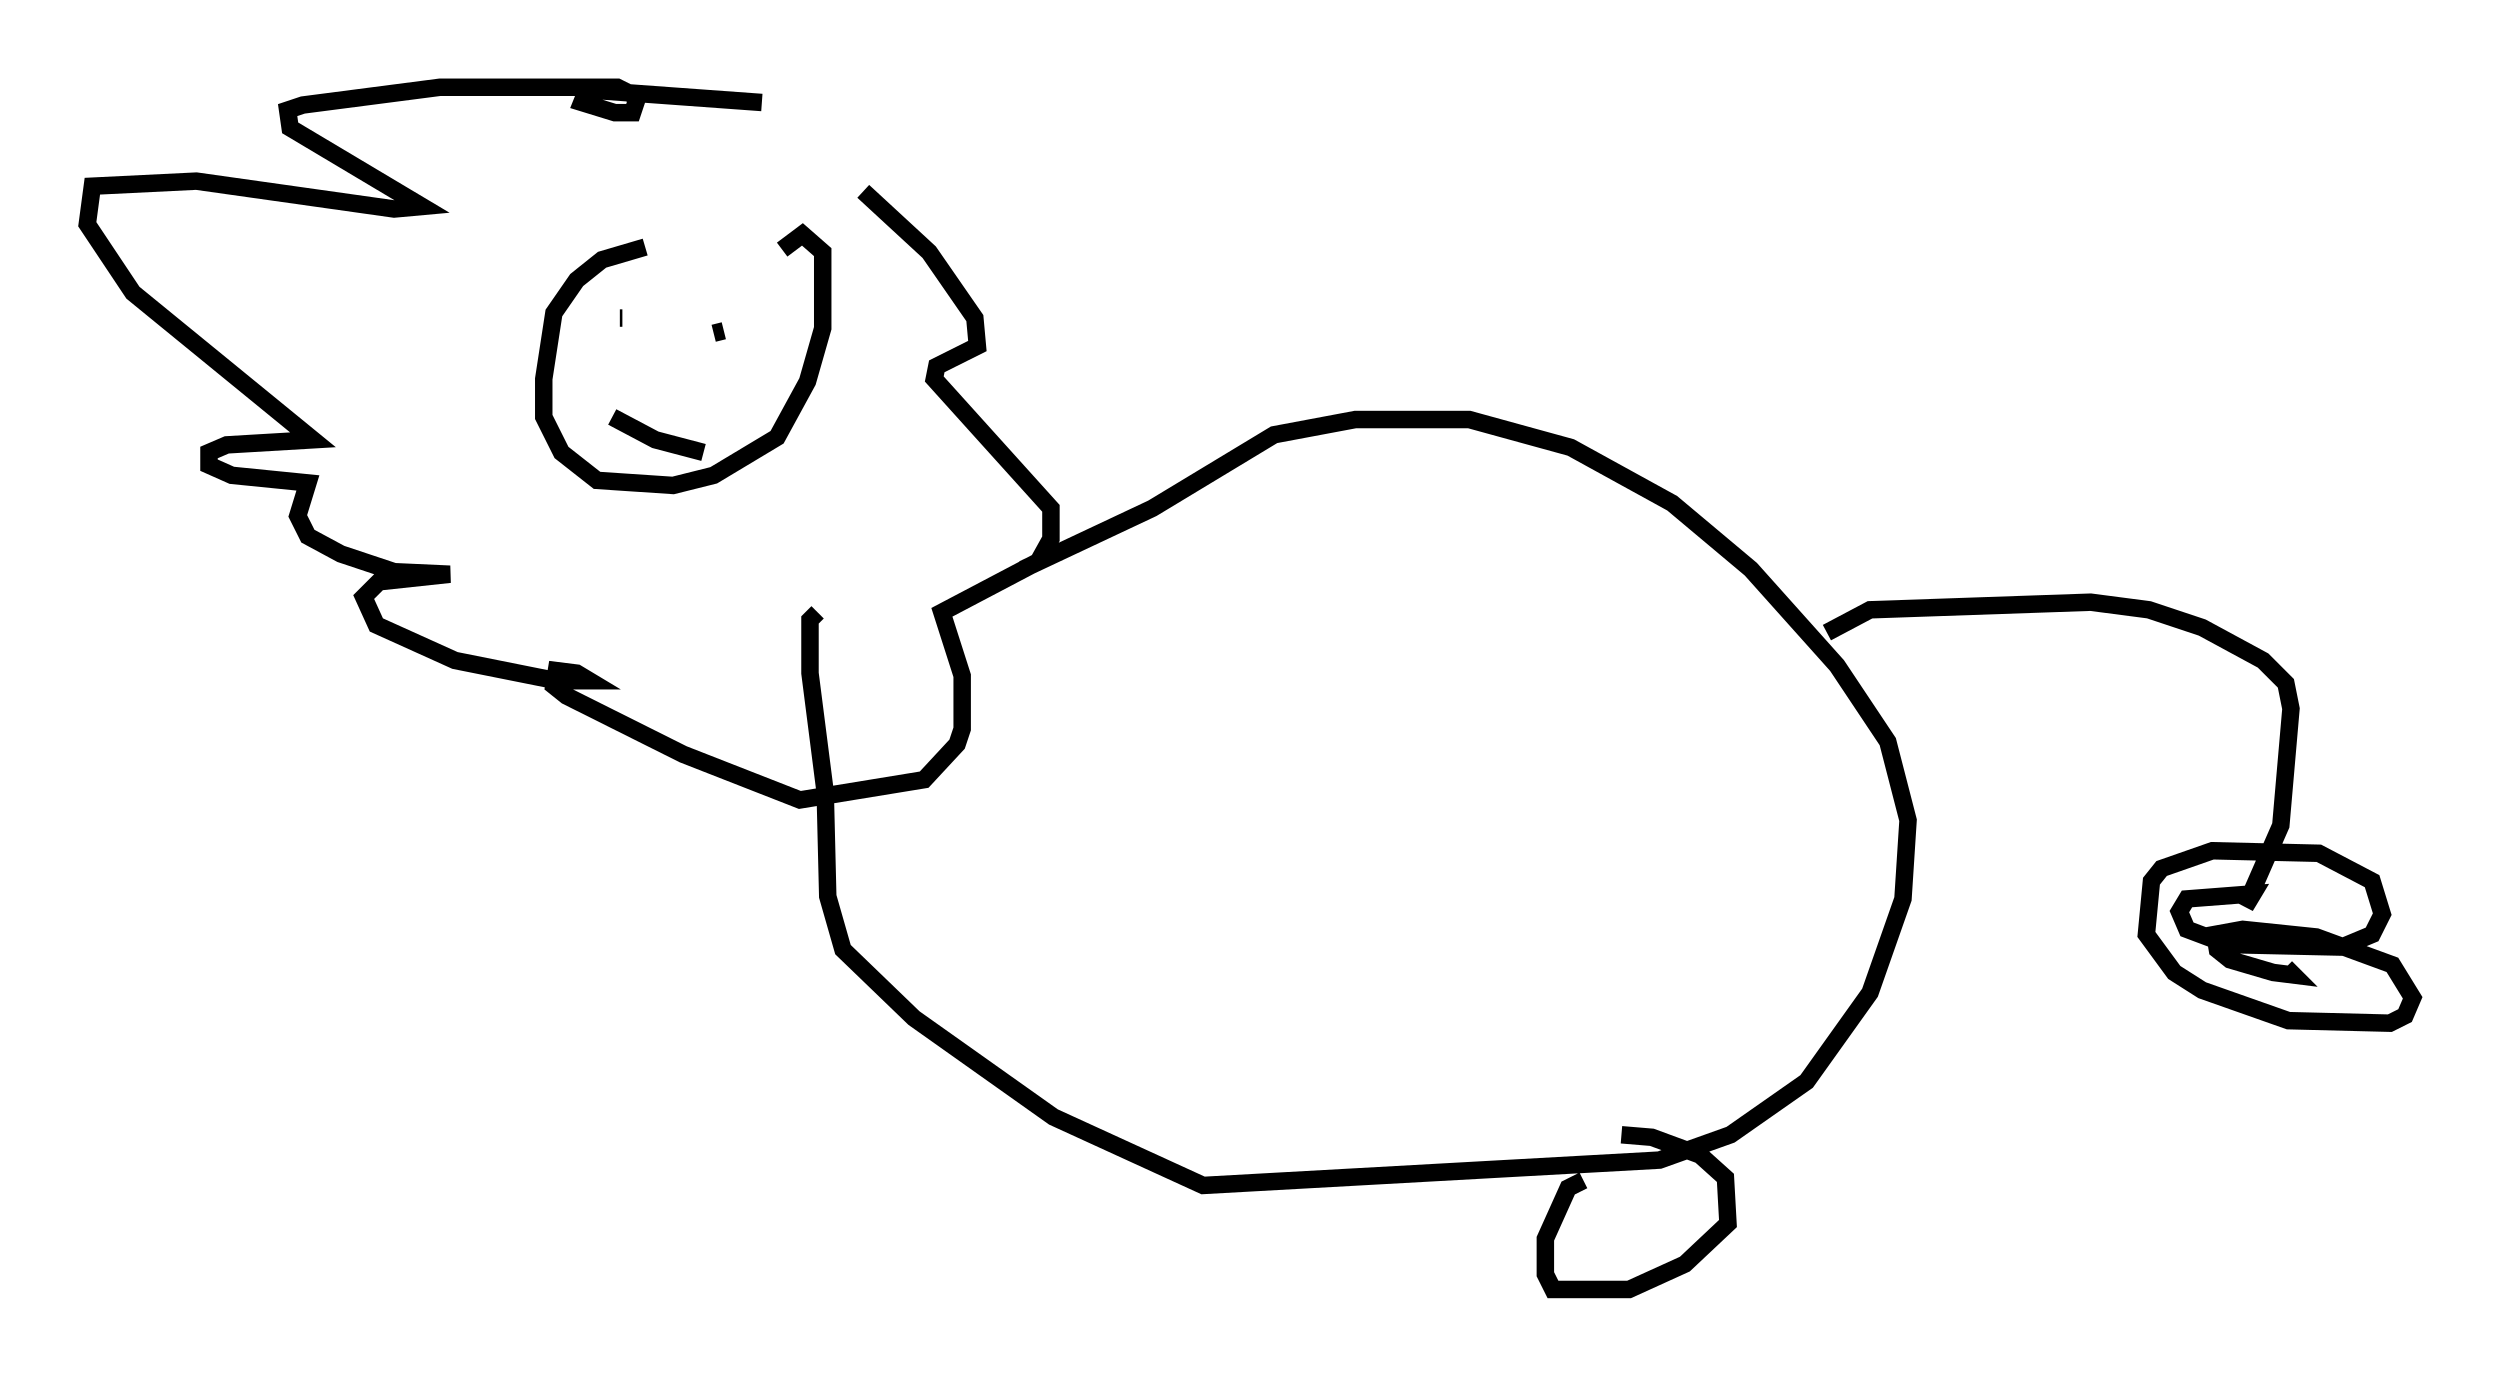 <?xml version="1.0" encoding="utf-8" ?>
<svg baseProfile="full" height="78.849" version="1.1" width="143.195" xmlns="http://www.w3.org/2000/svg" xmlns:ev="http://www.w3.org/2001/xml-events" xmlns:xlink="http://www.w3.org/1999/xlink"><defs /><rect fill="white" height="78.849" width="143.195" x="0" y="0" /><path d="M44.799, 14.587 m-7.844, -0.436 l-2.469, 0.726 -1.453, 1.162 l-1.307, 1.888 -0.581, 3.777 l0.0, 2.179 1.017, 2.034 l2.034, 1.598 4.358, 0.291 l2.324, -0.581 3.631, -2.179 l1.743, -3.196 0.872, -3.05 l0.0, -4.358 -1.162, -1.017 l-1.162, 0.872 m-9.296, 3.922 l0.145, 0.0 m5.81, 0.726 l-0.581, 0.145 m-5.81, 4.793 l2.469, 1.307 2.76, 0.726 m3.341, -20.045 l-10.022, -0.726 -0.291, 0.726 l1.888, 0.581 1.017, 0.0 l0.291, -0.872 -1.162, -0.581 l-10.168, 0.0 -7.844, 1.017 l-0.872, 0.291 0.145, 1.017 l7.553, 4.503 -1.598, 0.145 l-11.33, -1.598 -5.955, 0.291 l-0.291, 2.179 2.615, 3.922 l10.313, 8.425 -4.939, 0.291 l-1.017, 0.436 0.0, 0.726 l1.307, 0.581 4.358, 0.436 l-0.581, 1.888 0.581, 1.162 l1.888, 1.017 3.05, 1.017 l3.196, 0.145 -4.067, 0.436 l-0.872, 0.872 0.726, 1.598 l4.503, 2.034 5.81, 1.162 l1.888, 0.0 -0.726, -0.436 l-1.162, -0.145 -0.145, 0.872 l0.726, 0.581 6.682, 3.341 l6.682, 2.615 7.117, -1.162 l1.888, -2.034 0.291, -0.872 l0.0, -3.05 -1.162, -3.631 l5.52, -2.905 0.726, -1.307 l0.0, -1.743 -6.682, -7.408 l0.145, -0.726 2.324, -1.162 l-0.145, -1.598 -2.615, -3.777 l-3.777, -3.486 m9.151, 21.642 l7.408, -3.486 6.972, -4.212 l4.648, -0.872 6.536, 0.0 l5.81, 1.598 5.81, 3.196 l4.503, 3.777 4.939, 5.52 l2.905, 4.358 1.162, 4.503 l-0.291, 4.503 -1.888, 5.374 l-3.631, 5.084 -4.358, 3.05 l-4.067, 1.453 -26.145, 1.453 l-8.57, -3.922 -7.989, -5.665 l-4.067, -3.922 -0.872, -3.05 l-0.145, -5.955 -0.872, -6.827 l0.0, -3.05 0.436, -0.436 m57.81, 1.162 l2.469, -1.307 12.637, -0.436 l3.341, 0.436 3.05, 1.017 l3.486, 1.888 1.307, 1.307 l0.291, 1.453 -0.581, 6.682 l-2.034, 4.648 0.436, -0.726 l-3.777, 0.291 -0.436, 0.726 l0.436, 1.017 2.324, 0.872 l6.536, 0.145 1.743, -0.726 l0.581, -1.162 -0.581, -1.888 l-3.05, -1.598 -6.101, -0.145 l-2.905, 1.017 -0.581, 0.726 l-0.291, 3.05 1.598, 2.179 l1.598, 1.017 4.939, 1.743 l5.81, 0.145 0.872, -0.436 l0.436, -1.017 -1.162, -1.888 l-4.358, -1.598 -4.212, -0.436 l-1.598, 0.291 0.145, 0.872 l0.726, 0.581 2.469, 0.726 l1.162, 0.145 -0.436, -0.436 m-40.235, 12.201 l-0.872, 0.436 -1.307, 2.905 l0.0, 2.034 0.436, 0.872 l4.358, 0.0 3.196, -1.453 l2.469, -2.324 -0.145, -2.615 l-1.453, -1.307 -2.76, -1.017 l-1.743, -0.145 " fill="none" stroke="black" stroke-width="1" /></svg>